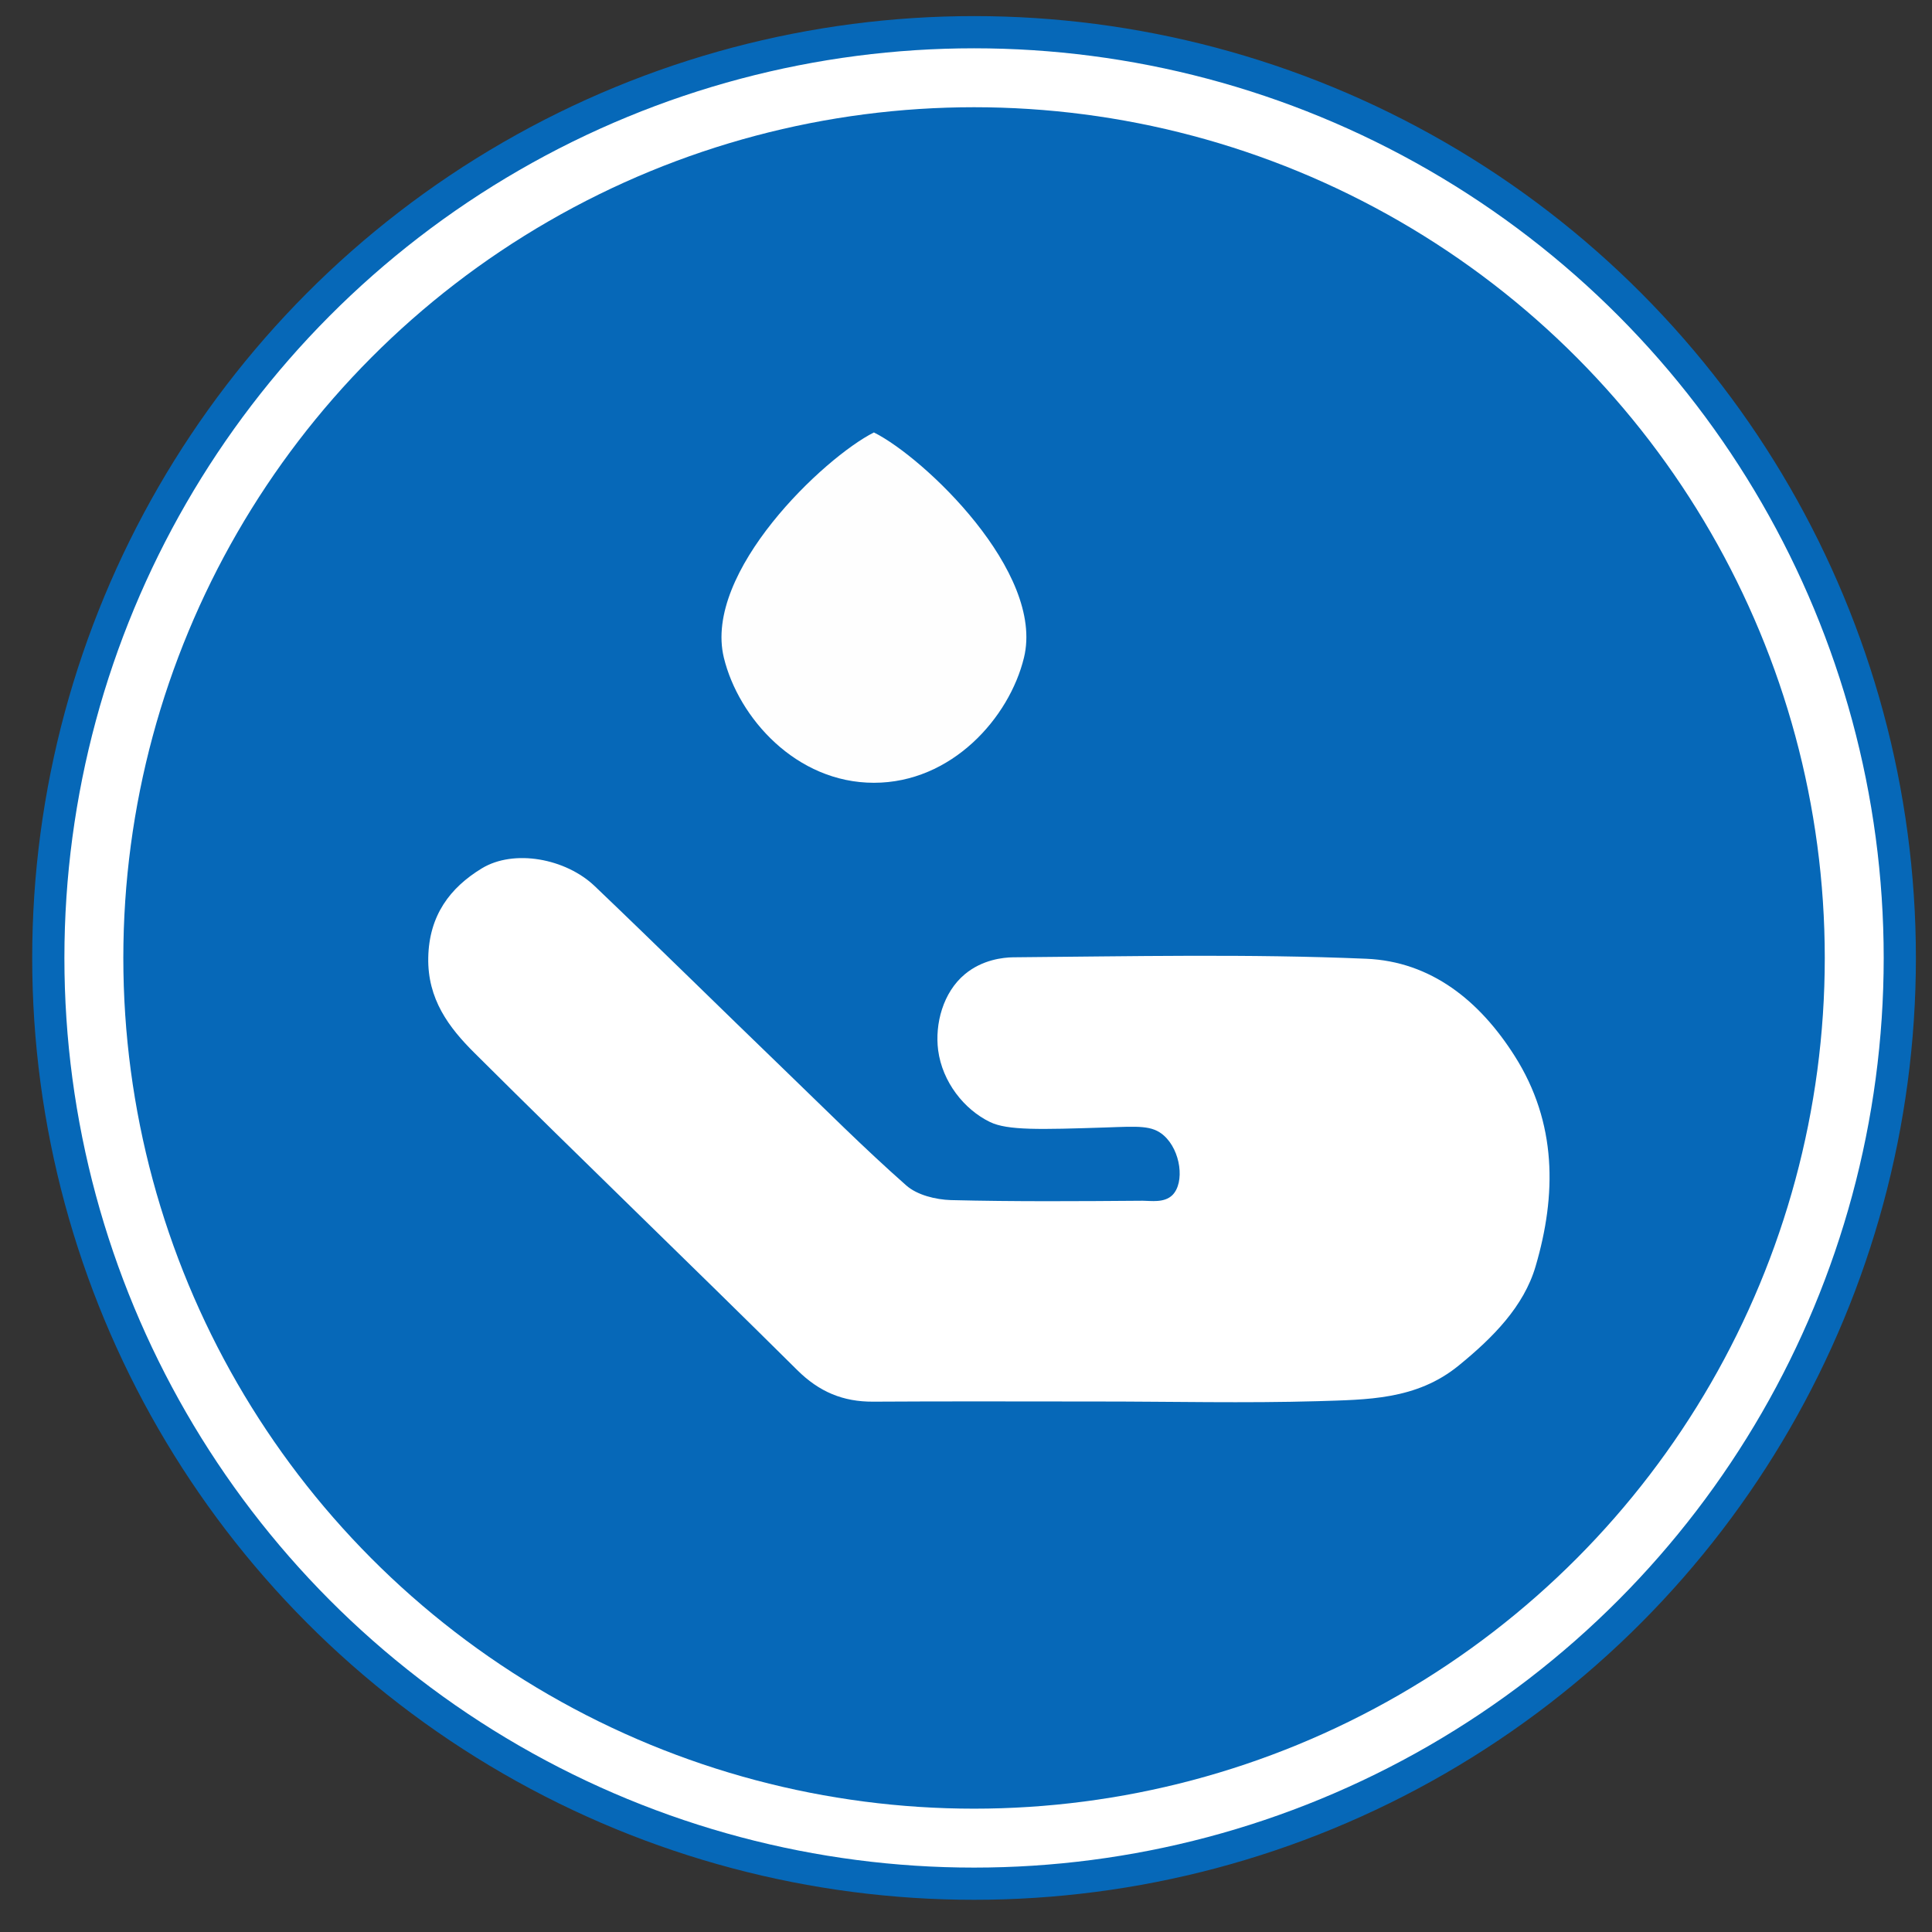 <?xml version="1.0" encoding="utf-8"?>
<!-- Generator: Adobe Illustrator 24.0.1, SVG Export Plug-In . SVG Version: 6.00 Build 0)  -->
<svg version="1.1" id="Layer_1" xmlns="http://www.w3.org/2000/svg" xmlns:xlink="http://www.w3.org/1999/xlink" x="0px" y="0px"
	 viewBox="0 0 120 120" style="enable-background:new 0 0 120 120;" xml:space="preserve">
<rect x="0" y="0" width="120" height="120" fill="#333333" stroke="none"/>
<style type="text/css">
	.st0{fill:#FFFFFF;stroke:#0668B8;stroke-width:2;stroke-miterlimit:10;}
	.st1{fill:#0668B8;}
	.st2{fill:#FEFEFE;}
	.st3{fill:#FFFFFF;}
</style>
<g>
	<circle class="st0" cx="60.5" cy="59.5" r="57.5"/>
	<circle class="st1" cx="60.5" cy="59.5" r="52.84"/>
	<path class="st2" d="M44.96,40.85c-1.29-5.32,6.22-12.43,9.32-13.99c3.11,1.55,10.62,8.67,9.32,13.99
		c-0.91,3.74-4.49,7.77-9.32,7.77S45.87,44.59,44.96,40.85z"/>
</g>
<path class="st3" d="M68.23,87.05c-4.67,0-9.34-0.02-14,0.01c-1.87,0.01-3.35-0.61-4.71-1.96c-6.65-6.6-13.41-13.09-20.05-19.7
	c-1.59-1.58-2.92-3.34-2.87-5.92c0.05-2.62,1.35-4.34,3.32-5.54c2-1.22,5.22-0.62,7.02,1.1c3.94,3.76,7.81,7.58,11.73,11.36
	c2.52,2.43,5,4.92,7.62,7.23c0.68,0.6,1.83,0.88,2.77,0.91c3.97,0.1,7.95,0.07,11.92,0.04c0.5,0,1.33,0.15,1.84-0.35
	c0.78-0.78,0.52-2.77-0.53-3.7c-0.73-0.65-1.6-0.57-3.63-0.5c-4.04,0.13-6.08,0.19-7.17-0.34c-1.61-0.78-2.96-2.49-3.22-4.46
	c-0.21-1.63,0.3-3.59,1.66-4.72c1.09-0.91,2.39-1.04,2.98-1.05c7.32-0.06,14.64-0.22,21.95,0.09c4.02,0.17,7.04,2.6,9.22,6.04
	c2.64,4.16,2.6,8.64,1.3,13.06c-0.73,2.5-2.66,4.44-4.77,6.16c-2.64,2.16-5.72,2.12-8.76,2.22C77.31,87.16,72.77,87.05,68.23,87.05z
	"/>
</svg>
